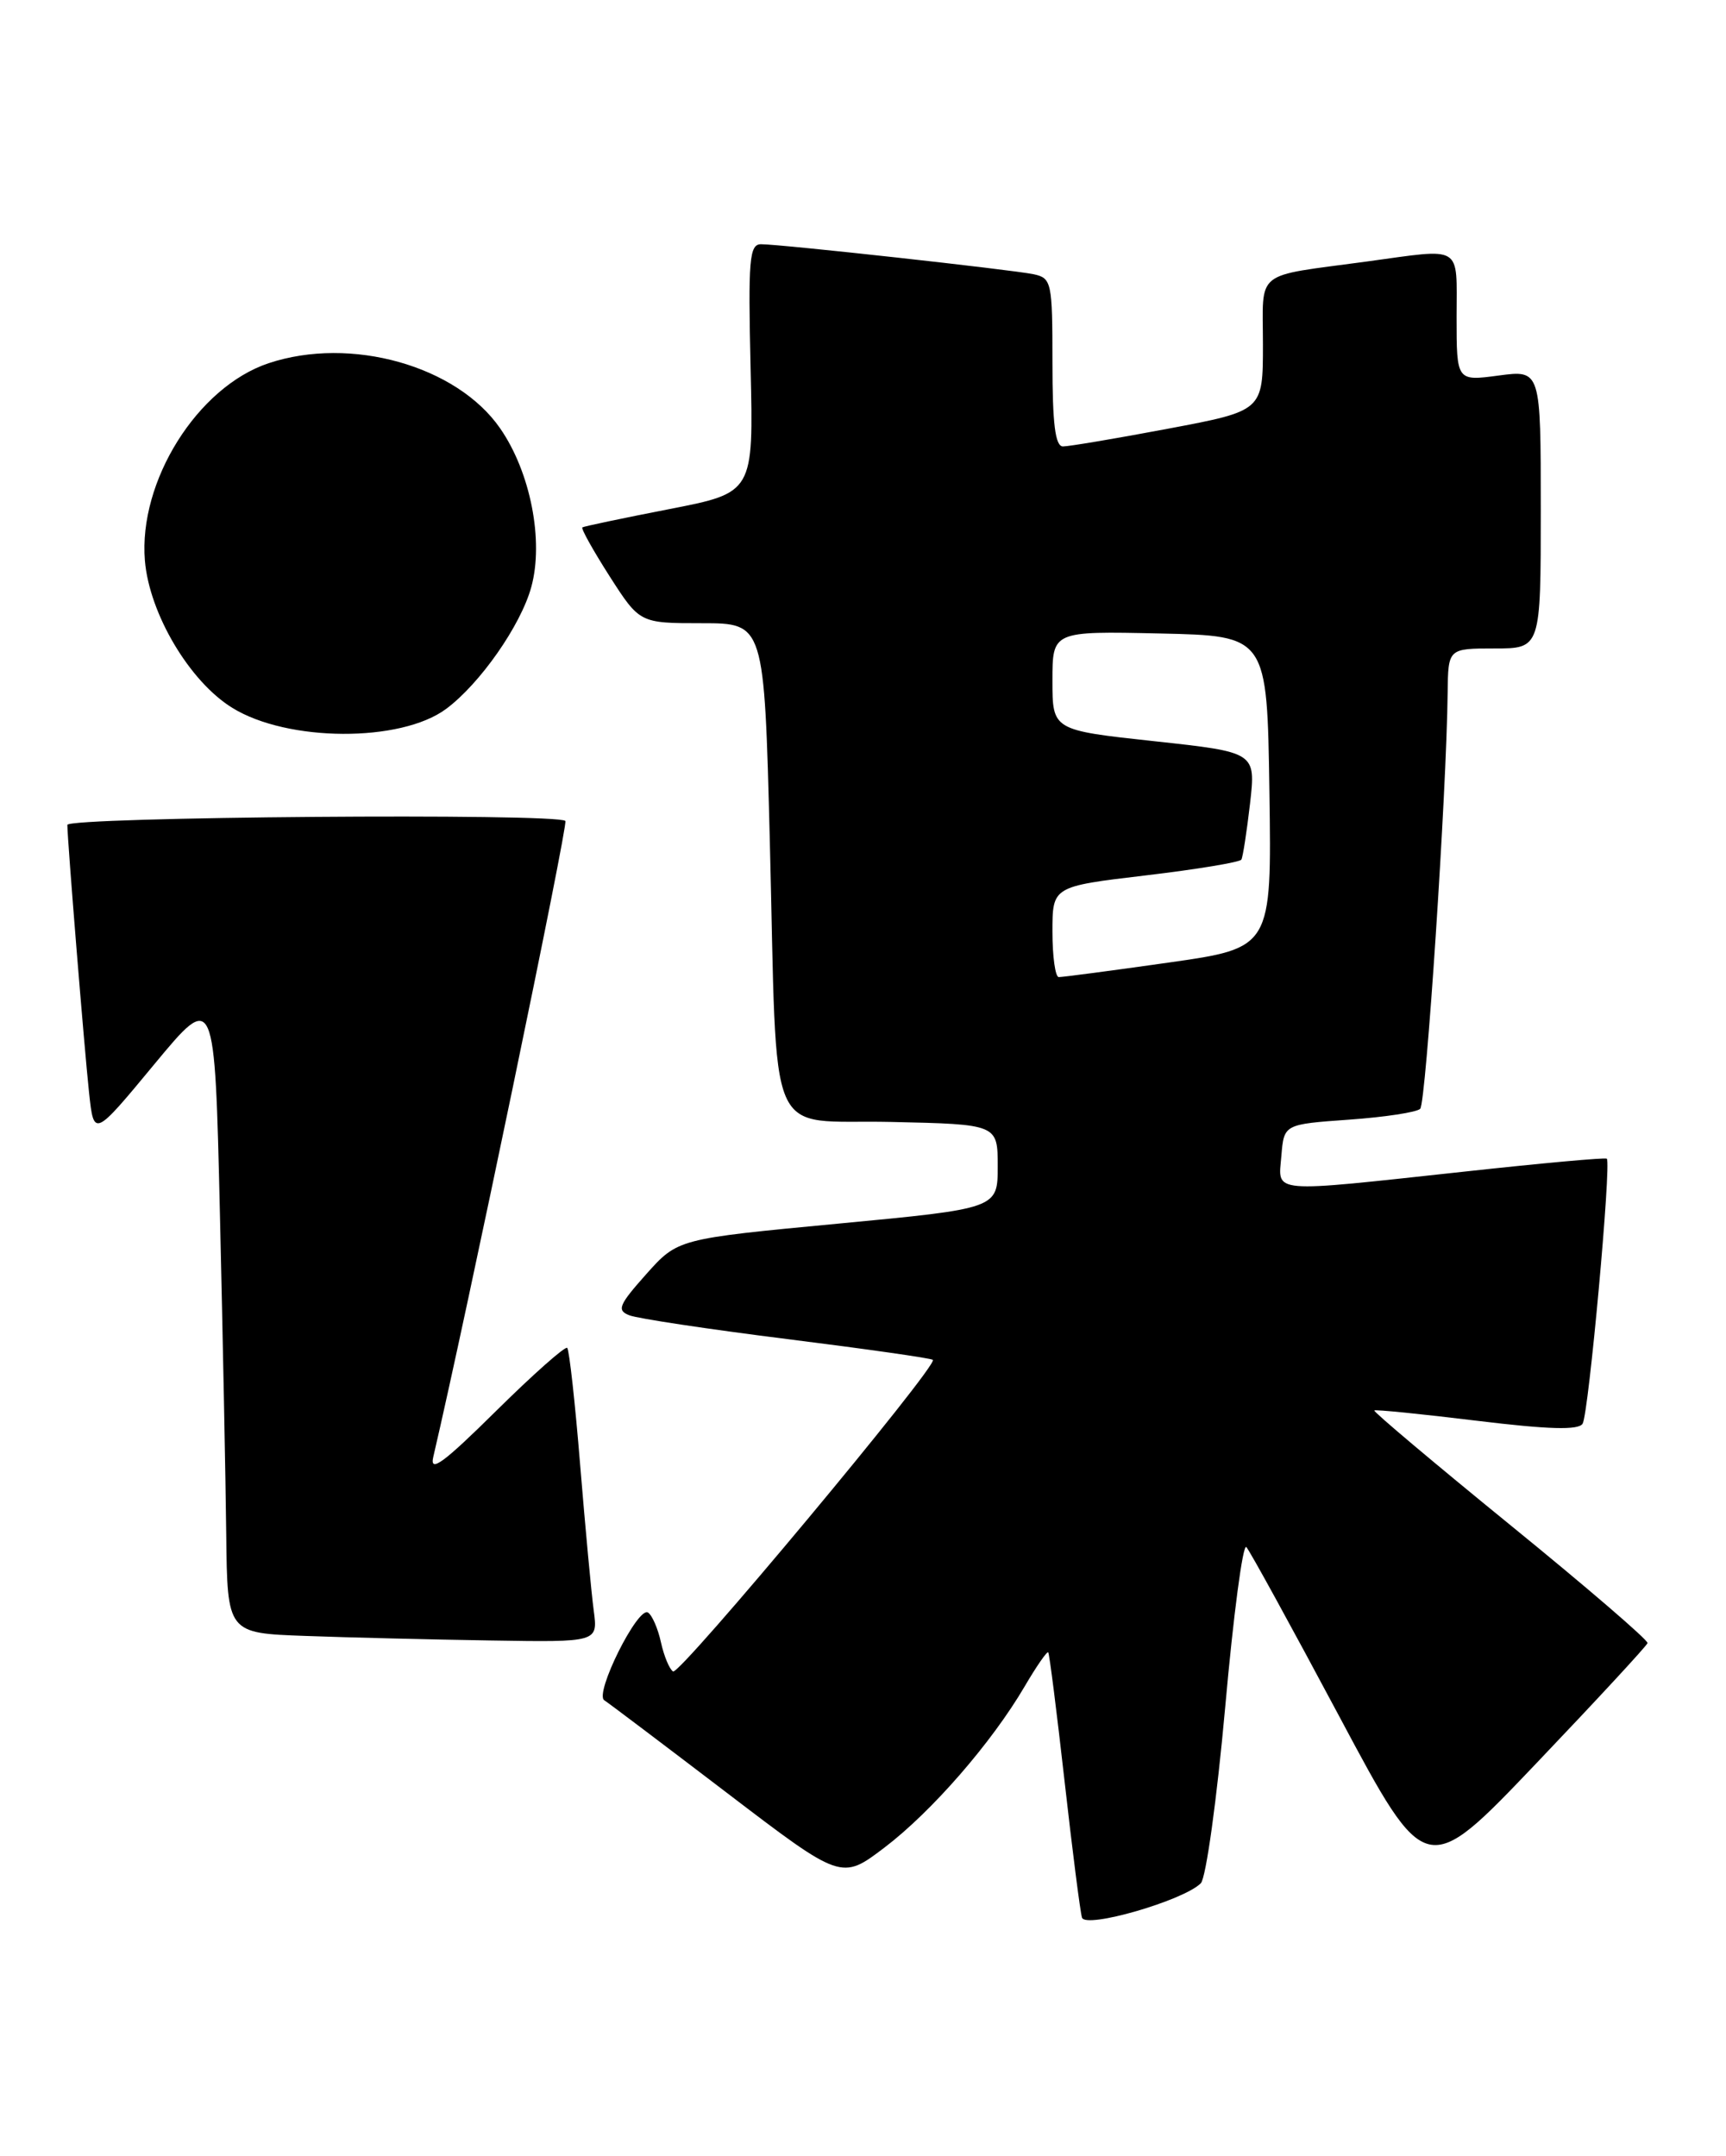 <?xml version="1.0" encoding="UTF-8" standalone="no"?>
<!DOCTYPE svg PUBLIC "-//W3C//DTD SVG 1.1//EN" "http://www.w3.org/Graphics/SVG/1.1/DTD/svg11.dtd" >
<svg xmlns="http://www.w3.org/2000/svg" xmlns:xlink="http://www.w3.org/1999/xlink" version="1.1" viewBox="0 0 205 256">
 <g >
 <path fill="currentColor"
d=" M 142.62 223.62 C 143.24 223.01 144.54 213.59 145.52 202.70 C 146.49 191.80 147.62 183.25 148.03 183.70 C 148.44 184.14 153.40 193.19 159.07 203.81 C 169.37 223.12 169.37 223.12 182.44 209.41 C 189.62 201.88 195.58 195.44 195.68 195.10 C 195.78 194.77 188.46 188.47 179.41 181.11 C 170.36 173.74 163.08 167.61 163.23 167.48 C 163.38 167.35 168.85 167.90 175.40 168.70 C 183.95 169.74 187.48 169.84 187.97 169.05 C 188.69 167.89 191.41 138.02 190.84 137.58 C 190.65 137.43 183.07 138.12 174.00 139.11 C 150.51 141.65 151.82 141.76 152.19 137.25 C 152.50 133.50 152.50 133.50 160.21 132.95 C 164.46 132.65 168.27 132.07 168.68 131.66 C 169.37 130.96 171.81 94.11 171.94 82.25 C 172.00 77.00 172.00 77.00 177.50 77.00 C 183.00 77.00 183.00 77.00 183.00 60.47 C 183.00 43.93 183.00 43.93 178.00 44.59 C 173.00 45.26 173.00 45.26 173.00 37.63 C 173.00 28.94 173.89 29.48 162.29 31.06 C 148.79 32.89 150.00 31.92 150.00 40.91 C 150.00 48.78 150.00 48.78 138.75 50.90 C 132.56 52.07 126.94 53.01 126.25 53.01 C 125.33 53.00 125.00 50.33 125.00 43.02 C 125.00 33.48 124.90 33.02 122.75 32.56 C 120.15 32.02 92.76 29.00 90.39 29.00 C 89.00 29.00 88.85 30.80 89.15 43.75 C 89.50 58.50 89.50 58.50 79.50 60.45 C 74.00 61.52 69.35 62.50 69.17 62.62 C 68.98 62.74 70.44 65.35 72.40 68.42 C 75.98 74.00 75.98 74.00 83.37 74.00 C 90.77 74.00 90.77 74.00 91.43 99.75 C 92.37 136.66 90.75 132.89 105.83 133.22 C 118.50 133.50 118.50 133.50 118.50 138.50 C 118.50 143.50 118.50 143.50 99.50 145.30 C 80.50 147.10 80.50 147.10 76.75 151.30 C 73.49 154.96 73.23 155.59 74.75 156.18 C 75.71 156.56 84.14 157.83 93.48 159.00 C 102.82 160.17 110.62 161.28 110.80 161.47 C 111.45 162.12 80.73 198.95 79.94 198.47 C 79.51 198.20 78.86 196.64 78.50 195.00 C 78.14 193.36 77.45 191.78 76.96 191.47 C 75.75 190.73 70.57 201.11 71.77 201.89 C 72.29 202.22 78.84 207.17 86.33 212.88 C 99.94 223.26 99.94 223.26 105.05 219.38 C 110.67 215.11 117.79 206.92 121.71 200.23 C 123.10 197.86 124.36 196.04 124.50 196.20 C 124.64 196.37 125.51 203.25 126.44 211.50 C 127.37 219.75 128.30 227.04 128.51 227.70 C 128.94 229.04 140.58 225.67 142.62 223.62 Z  M 70.52 191.25 C 70.24 189.19 69.52 181.43 68.91 174.00 C 68.31 166.57 67.61 160.30 67.37 160.05 C 67.14 159.81 63.33 163.18 58.91 167.55 C 52.67 173.72 51.01 174.94 51.46 173.00 C 55.37 156.30 67.51 97.84 67.15 97.48 C 66.20 96.53 8.00 96.99 8.00 97.95 C 8.00 99.71 10.01 124.46 10.58 129.77 C 11.15 135.04 11.15 135.04 18.32 126.38 C 25.50 117.72 25.50 117.72 26.12 144.11 C 26.46 158.62 26.80 175.77 26.87 182.21 C 27.00 193.92 27.00 193.92 36.25 194.25 C 41.34 194.44 51.24 194.68 58.26 194.79 C 71.02 195.00 71.02 195.00 70.52 191.25 Z  M 52.98 84.18 C 57.00 81.20 61.85 74.27 63.10 69.71 C 64.61 64.23 63.01 56.06 59.40 50.86 C 54.25 43.42 41.65 39.88 31.90 43.13 C 23.45 45.95 16.43 57.15 17.21 66.57 C 17.74 72.87 22.51 80.92 27.59 84.05 C 34.15 88.11 47.58 88.18 52.98 84.18 Z  M 125.00 110.63 C 125.00 105.26 125.00 105.26 136.05 103.95 C 142.13 103.23 147.26 102.38 147.44 102.07 C 147.62 101.76 148.08 98.76 148.47 95.41 C 149.16 89.32 149.16 89.32 137.08 88.01 C 125.00 86.70 125.00 86.70 125.00 80.82 C 125.00 74.94 125.00 74.94 137.75 75.22 C 150.50 75.50 150.50 75.50 150.77 94.03 C 151.04 112.56 151.04 112.56 138.77 114.30 C 132.02 115.26 126.16 116.03 125.75 116.02 C 125.34 116.01 125.00 113.58 125.00 110.63 Z "/>
</g>
</svg>